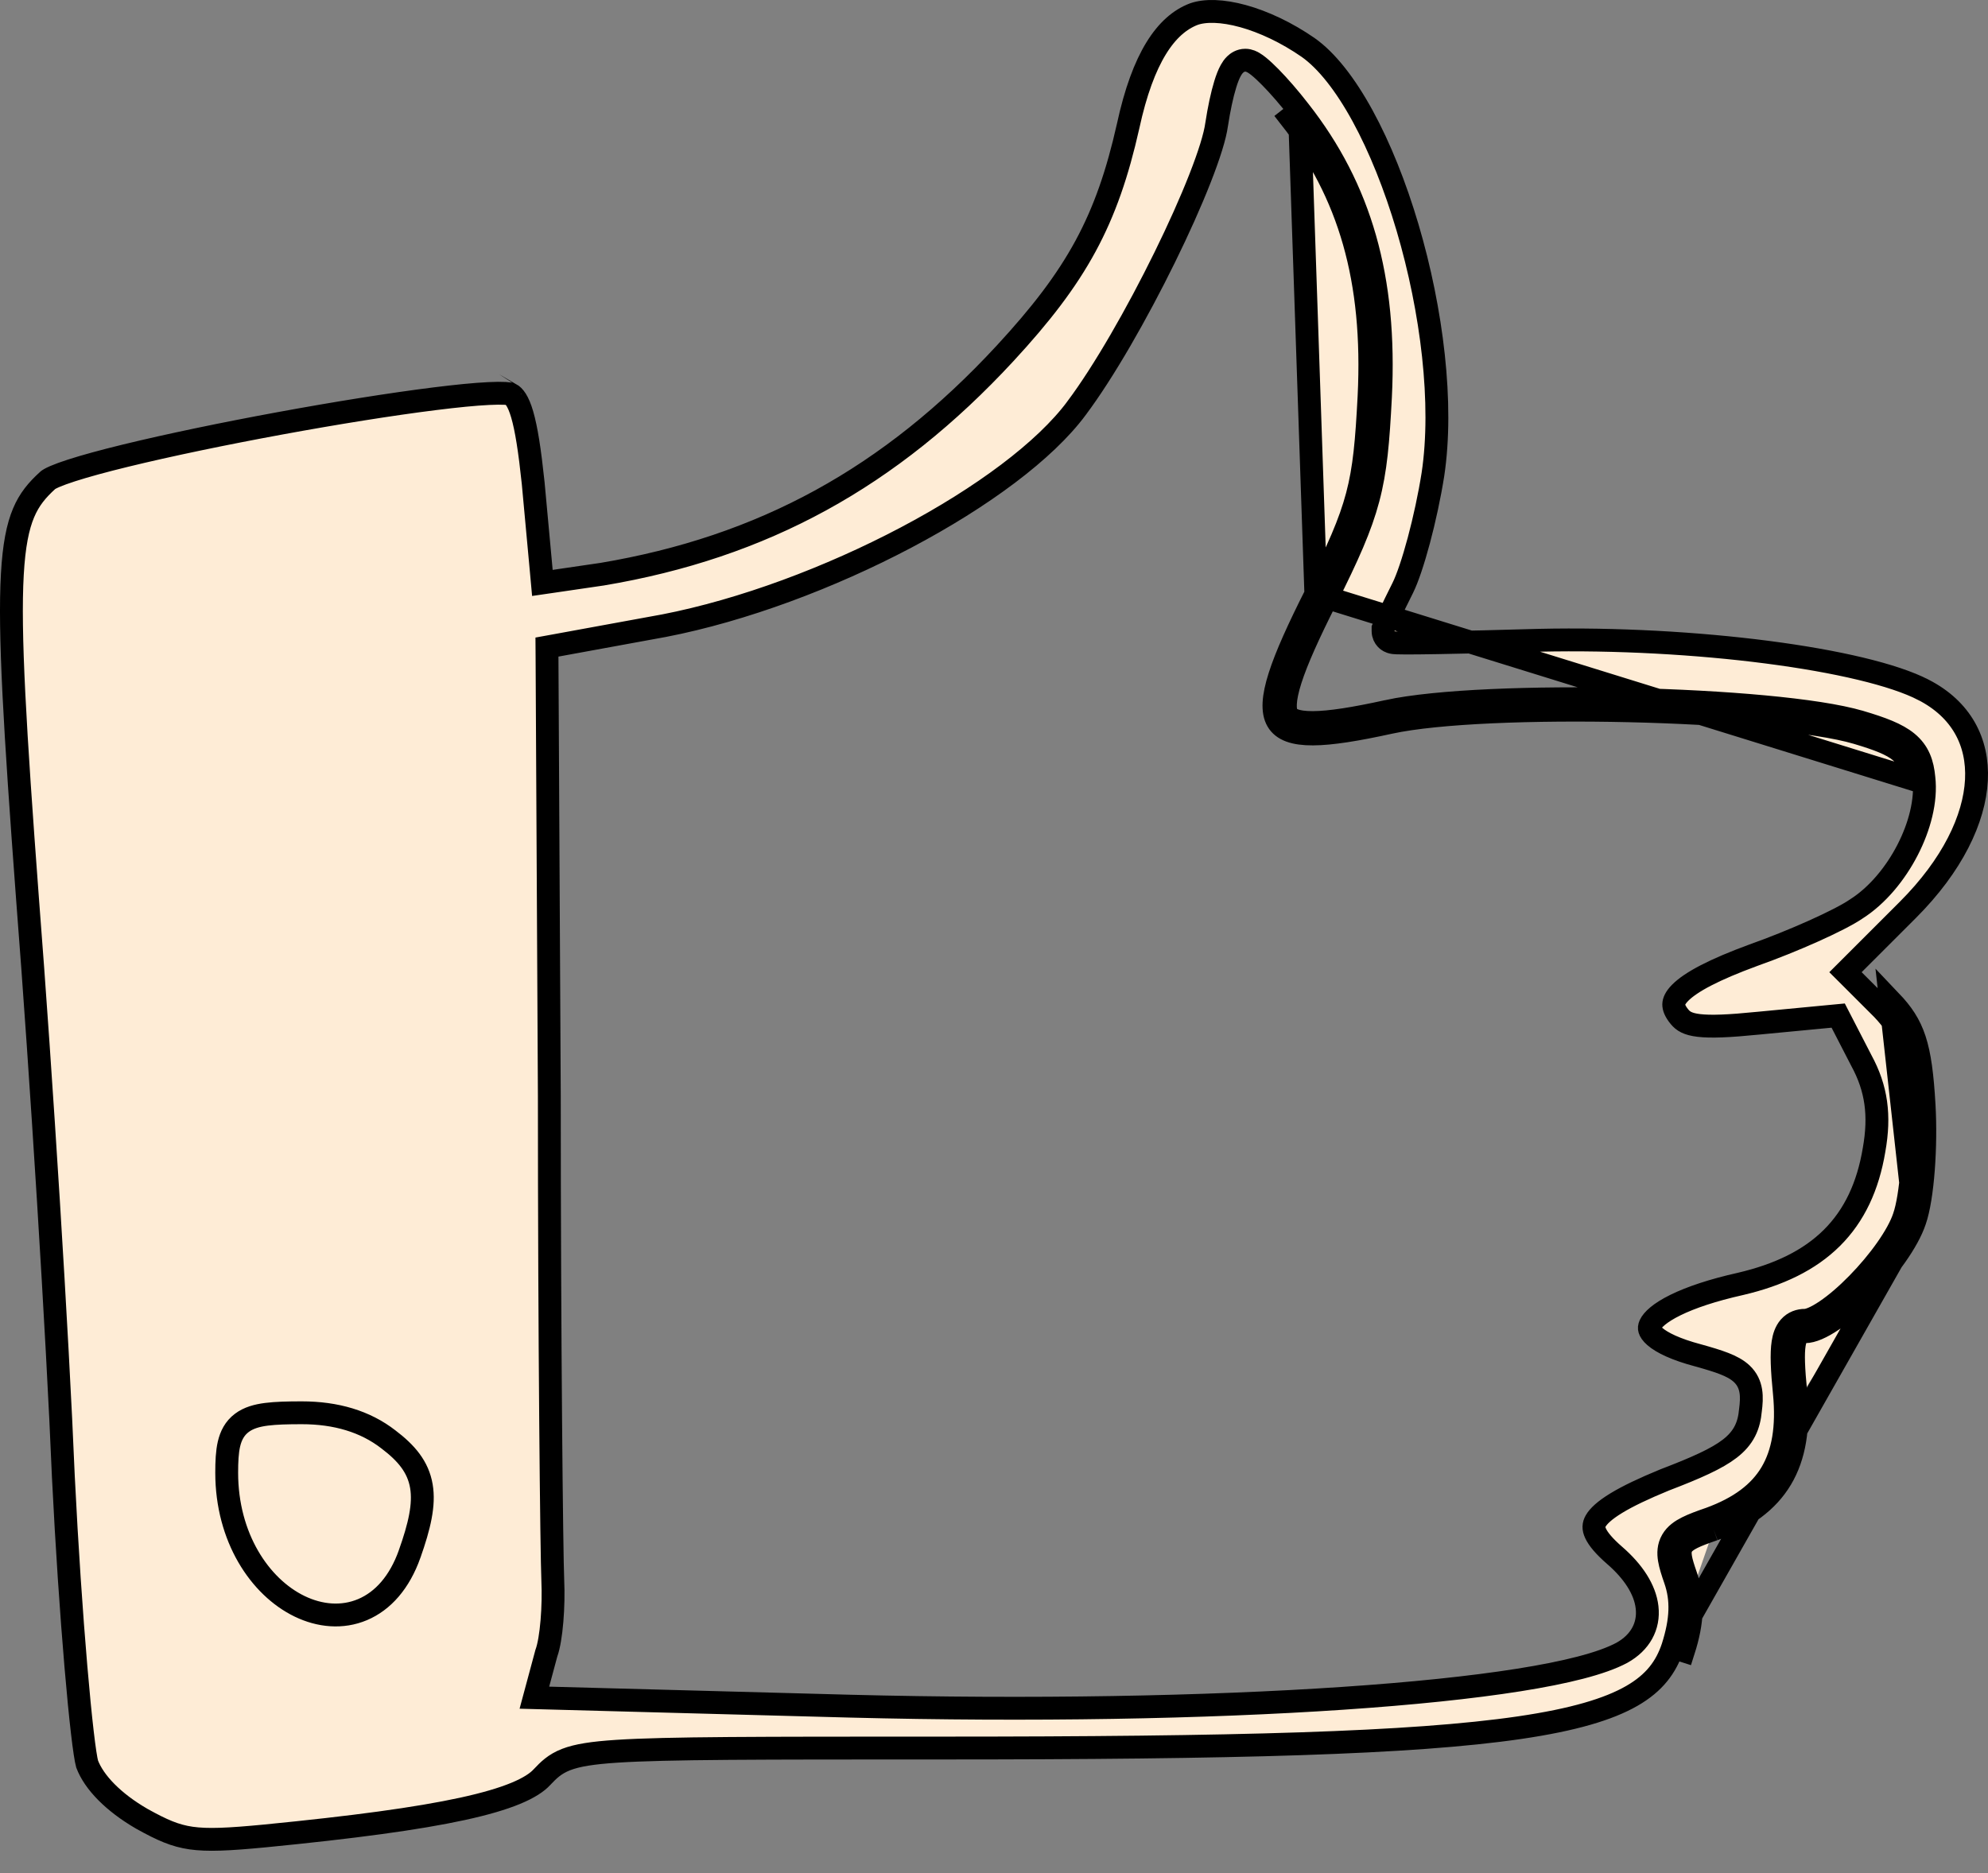 <svg width="87" height="82" viewBox="0 0 87 82" fill="none" xmlns="http://www.w3.org/2000/svg">
<rect x="0" y="0" width="87" height="82" fill="#808080" stroke="none"/>
<path d="M83.799 53.437C83.191 55.259 80.256 58.295 78.991 58.295C78.485 58.295 78.384 58.902 78.586 60.926C78.89 64.064 77.776 65.936 74.993 66.949M83.799 53.437L73.202 72.107M83.799 53.437C84.153 52.425 84.305 50.148 84.203 48.376C84.052 45.745 83.748 44.885 82.736 43.822L83.799 53.437ZM74.993 66.949C73.374 67.505 73.323 67.657 73.779 68.973C74.133 69.985 74.082 70.997 73.677 72.262L73.201 72.11C73.201 72.109 73.202 72.108 73.202 72.107M74.993 66.949L74.831 66.476C74.829 66.476 74.828 66.477 74.826 66.477M74.993 66.949L74.822 66.479C74.824 66.478 74.825 66.478 74.826 66.477M73.202 72.107C72.911 72.978 72.402 73.668 71.412 74.237C70.395 74.821 68.859 75.281 66.507 75.626C61.806 76.316 54.052 76.519 41.189 76.519H41.136C33.188 76.519 29.167 76.519 27.006 76.659C25.928 76.729 25.256 76.836 24.776 77.022C24.263 77.221 23.995 77.501 23.725 77.784L23.723 77.787L23.716 77.794L23.716 77.794C23.507 78.022 23.148 78.263 22.567 78.503C21.991 78.741 21.227 78.966 20.239 79.181C18.264 79.611 15.455 79.988 11.587 80.367C9.987 80.52 9.083 80.563 8.36 80.459C7.662 80.358 7.107 80.116 6.214 79.62C4.957 78.894 4.114 78.017 3.812 77.217C3.763 77.039 3.689 76.573 3.603 75.829C3.516 75.083 3.42 74.102 3.322 72.954C3.126 70.658 2.924 67.704 2.773 64.649C2.519 58.467 1.811 47.127 1.203 39.331C0.646 31.853 0.396 27.679 0.54 25.139C0.611 23.874 0.778 23.056 1.031 22.454C1.277 21.866 1.619 21.452 2.102 21.016L2.106 21.013L2.106 21.013C2.107 21.012 2.127 20.995 2.18 20.965C2.232 20.936 2.303 20.901 2.394 20.861C2.577 20.782 2.822 20.692 3.126 20.594C3.733 20.398 4.542 20.178 5.492 19.946C7.39 19.483 9.821 18.978 12.257 18.53C14.693 18.082 17.125 17.692 19.023 17.455C19.973 17.336 20.781 17.256 21.386 17.227C21.689 17.212 21.931 17.21 22.11 17.22C22.281 17.23 22.342 17.248 22.342 17.246C22.492 17.332 22.674 17.533 22.852 18.141C23.034 18.764 23.182 19.709 23.334 21.149C23.334 21.15 23.334 21.151 23.334 21.152L23.688 24.992L23.736 25.517L24.258 25.441L26.333 25.137L26.343 25.136L26.343 25.136C33.389 23.953 38.953 20.911 43.985 15.468L43.985 15.468C45.544 13.781 46.662 12.33 47.505 10.775C48.349 9.217 48.907 7.576 49.369 5.522L49.37 5.518C50.02 2.515 51.032 1.08 52.242 0.619C52.736 0.443 53.489 0.455 54.403 0.707C55.304 0.957 56.303 1.424 57.248 2.078C58.055 2.647 58.873 3.686 59.632 5.075C60.386 6.456 61.06 8.142 61.597 9.957C62.672 13.595 63.174 17.679 62.708 20.771C62.559 21.713 62.335 22.746 62.093 23.653C61.847 24.572 61.592 25.327 61.389 25.735C61.159 26.193 60.956 26.613 60.809 26.919C60.736 27.072 60.677 27.196 60.636 27.282L60.59 27.381L60.577 27.408L60.574 27.414L60.573 27.416L60.573 27.417L60.573 27.417L60.573 27.417L61.026 27.628L60.573 27.417L60.526 27.517V27.628C60.526 27.786 60.598 27.901 60.655 27.964C60.708 28.023 60.763 28.056 60.791 28.071C60.847 28.101 60.896 28.113 60.912 28.117C60.952 28.128 60.987 28.132 61.004 28.134C61.044 28.138 61.09 28.14 61.135 28.142C61.229 28.146 61.361 28.148 61.522 28.148C61.847 28.149 62.314 28.144 62.888 28.134C64.035 28.116 65.618 28.078 67.365 28.027C70.73 27.952 74.284 28.153 77.333 28.548C80.404 28.946 82.894 29.533 84.176 30.198L84.177 30.198C85.822 31.044 86.579 32.465 86.494 34.144C86.407 35.855 85.438 37.882 83.496 39.825L81.117 42.203L80.763 42.557L81.117 42.91L82.378 44.171C82.845 44.662 83.125 45.08 83.317 45.666C83.517 46.278 83.629 47.095 83.704 48.405C83.753 49.267 83.741 50.257 83.673 51.154C83.604 52.062 83.481 52.83 83.326 53.272L83.324 53.279C83.056 54.082 82.234 55.231 81.284 56.199C80.817 56.676 80.338 57.089 79.91 57.378C79.458 57.684 79.146 57.795 78.991 57.795C78.752 57.795 78.501 57.873 78.309 58.092C78.141 58.285 78.066 58.535 78.029 58.775C77.954 59.252 77.988 59.971 78.088 60.975C78.234 62.48 78.033 63.614 77.518 64.479C77.006 65.338 76.142 65.998 74.826 66.477M73.202 72.107C73.584 70.912 73.614 70.017 73.307 69.138L73.306 69.136C73.194 68.813 73.097 68.517 73.055 68.26C73.011 67.993 73.015 67.701 73.176 67.425C73.328 67.163 73.576 66.996 73.832 66.868C74.09 66.738 74.425 66.615 74.826 66.477M57.585 26.009C59.508 22.163 59.71 21.252 59.913 17.355C60.166 12.244 59.053 8.449 56.472 5.16L56.865 4.851C56.865 4.851 56.866 4.852 56.866 4.852M57.585 26.009L56.866 4.852M57.585 26.009C54.549 32.031 55.055 32.891 60.824 31.626C65.024 30.715 77.675 31.019 81.268 32.081C83.141 32.638 83.596 32.992 83.697 34.106L57.585 26.009ZM56.866 4.852C56.426 4.282 55.971 3.762 55.595 3.379C55.408 3.189 55.233 3.026 55.085 2.906C55.012 2.847 54.935 2.79 54.859 2.746C54.809 2.716 54.67 2.635 54.498 2.635C54.285 2.635 54.134 2.747 54.055 2.823C53.972 2.903 53.91 2.996 53.865 3.078C53.772 3.243 53.692 3.456 53.622 3.684C53.479 4.146 53.348 4.767 53.245 5.438L53.243 5.448L53.243 5.448C53.176 5.952 52.921 6.777 52.514 7.813C52.113 8.837 51.578 10.031 50.975 11.258C49.766 13.72 48.302 16.282 47.114 17.865L47.113 17.868C45.737 19.726 42.982 21.771 39.652 23.53C36.336 25.282 32.512 26.718 29.052 27.39C29.051 27.39 29.05 27.39 29.049 27.39L24.349 28.25L23.936 28.325L23.939 28.744L24.04 47.972C24.04 47.972 24.04 47.972 24.04 47.973C24.04 58.493 24.141 68.07 24.192 69.198C24.216 69.732 24.204 70.368 24.155 70.956C24.105 71.554 24.021 72.057 23.917 72.347L23.91 72.366L23.905 72.385L23.551 73.701L23.386 74.314L24.02 74.331L37.178 74.685L37.178 74.685C45.136 74.888 52.742 74.749 58.764 74.342C61.773 74.139 64.394 73.869 66.468 73.54C68.519 73.215 70.099 72.823 70.98 72.348L70.987 72.344L70.987 72.344C71.772 71.904 72.176 71.191 72.08 70.358C71.991 69.576 71.472 68.789 70.665 68.089C70.201 67.686 69.94 67.369 69.825 67.118C69.725 66.902 69.736 66.748 69.83 66.581C69.947 66.374 70.215 66.114 70.733 65.798C71.24 65.489 71.938 65.157 72.85 64.782C74.228 64.255 75.131 63.853 75.697 63.416C75.993 63.188 76.213 62.939 76.363 62.644C76.51 62.355 76.574 62.053 76.603 61.741C76.679 61.16 76.694 60.584 76.23 60.141C76.024 59.945 75.756 59.807 75.456 59.69C75.152 59.571 74.773 59.458 74.317 59.331L74.312 59.33C73.337 59.071 72.733 58.776 72.42 58.504C72.268 58.372 72.211 58.267 72.191 58.2C72.174 58.144 72.174 58.081 72.215 57.992C72.313 57.779 72.633 57.465 73.329 57.124C74.002 56.794 74.948 56.475 76.165 56.202L76.17 56.201C77.847 55.808 79.182 55.167 80.166 54.19C81.153 53.209 81.748 51.93 82.014 50.334C82.283 48.823 82.123 47.645 81.457 46.422L80.599 44.757L80.444 44.456L80.108 44.488L76.919 44.792L76.917 44.792C75.65 44.919 74.865 44.95 74.344 44.888C73.856 44.83 73.657 44.697 73.505 44.514C73.296 44.263 73.245 44.086 73.247 43.965C73.25 43.849 73.305 43.684 73.527 43.459C73.996 42.984 75.009 42.446 76.732 41.813C77.605 41.504 78.553 41.12 79.367 40.755C80.163 40.397 80.868 40.042 81.241 39.785C82.165 39.195 82.949 38.236 83.477 37.213C84.003 36.195 84.309 35.045 84.195 34.054C84.137 33.427 83.966 32.912 83.465 32.499C83.015 32.128 82.337 31.878 81.411 31.602L81.41 31.602C80.462 31.322 78.956 31.1 77.195 30.936C75.424 30.771 73.363 30.662 71.285 30.614C67.149 30.519 62.882 30.668 60.718 31.137L60.717 31.138C59.276 31.454 58.208 31.626 57.455 31.629C56.673 31.632 56.424 31.453 56.335 31.3C56.282 31.209 56.239 31.055 56.254 30.793C56.268 30.53 56.337 30.19 56.475 29.757C56.752 28.89 57.273 27.738 58.031 26.234L58.032 26.233C58.994 24.309 59.547 23.079 59.877 21.829C60.209 20.578 60.311 19.328 60.412 17.381L60.412 17.38C60.67 12.172 59.533 8.252 56.866 4.852ZM17.926 68.026L17.926 68.027C17.486 69.263 16.762 70.081 15.867 70.459C14.975 70.836 13.994 70.741 13.113 70.315C11.359 69.466 9.921 67.288 9.921 64.469C9.921 63.986 9.939 63.562 10.02 63.212C10.105 62.846 10.268 62.522 10.582 62.286C10.877 62.063 11.25 61.962 11.659 61.909C12.071 61.856 12.584 61.843 13.204 61.843C14.705 61.843 15.984 62.22 17 63.01C17.776 63.598 18.297 64.203 18.441 65.056C18.579 65.865 18.357 66.809 17.926 68.026Z" fill="#FEECD6" stroke="black"/>
</svg>
